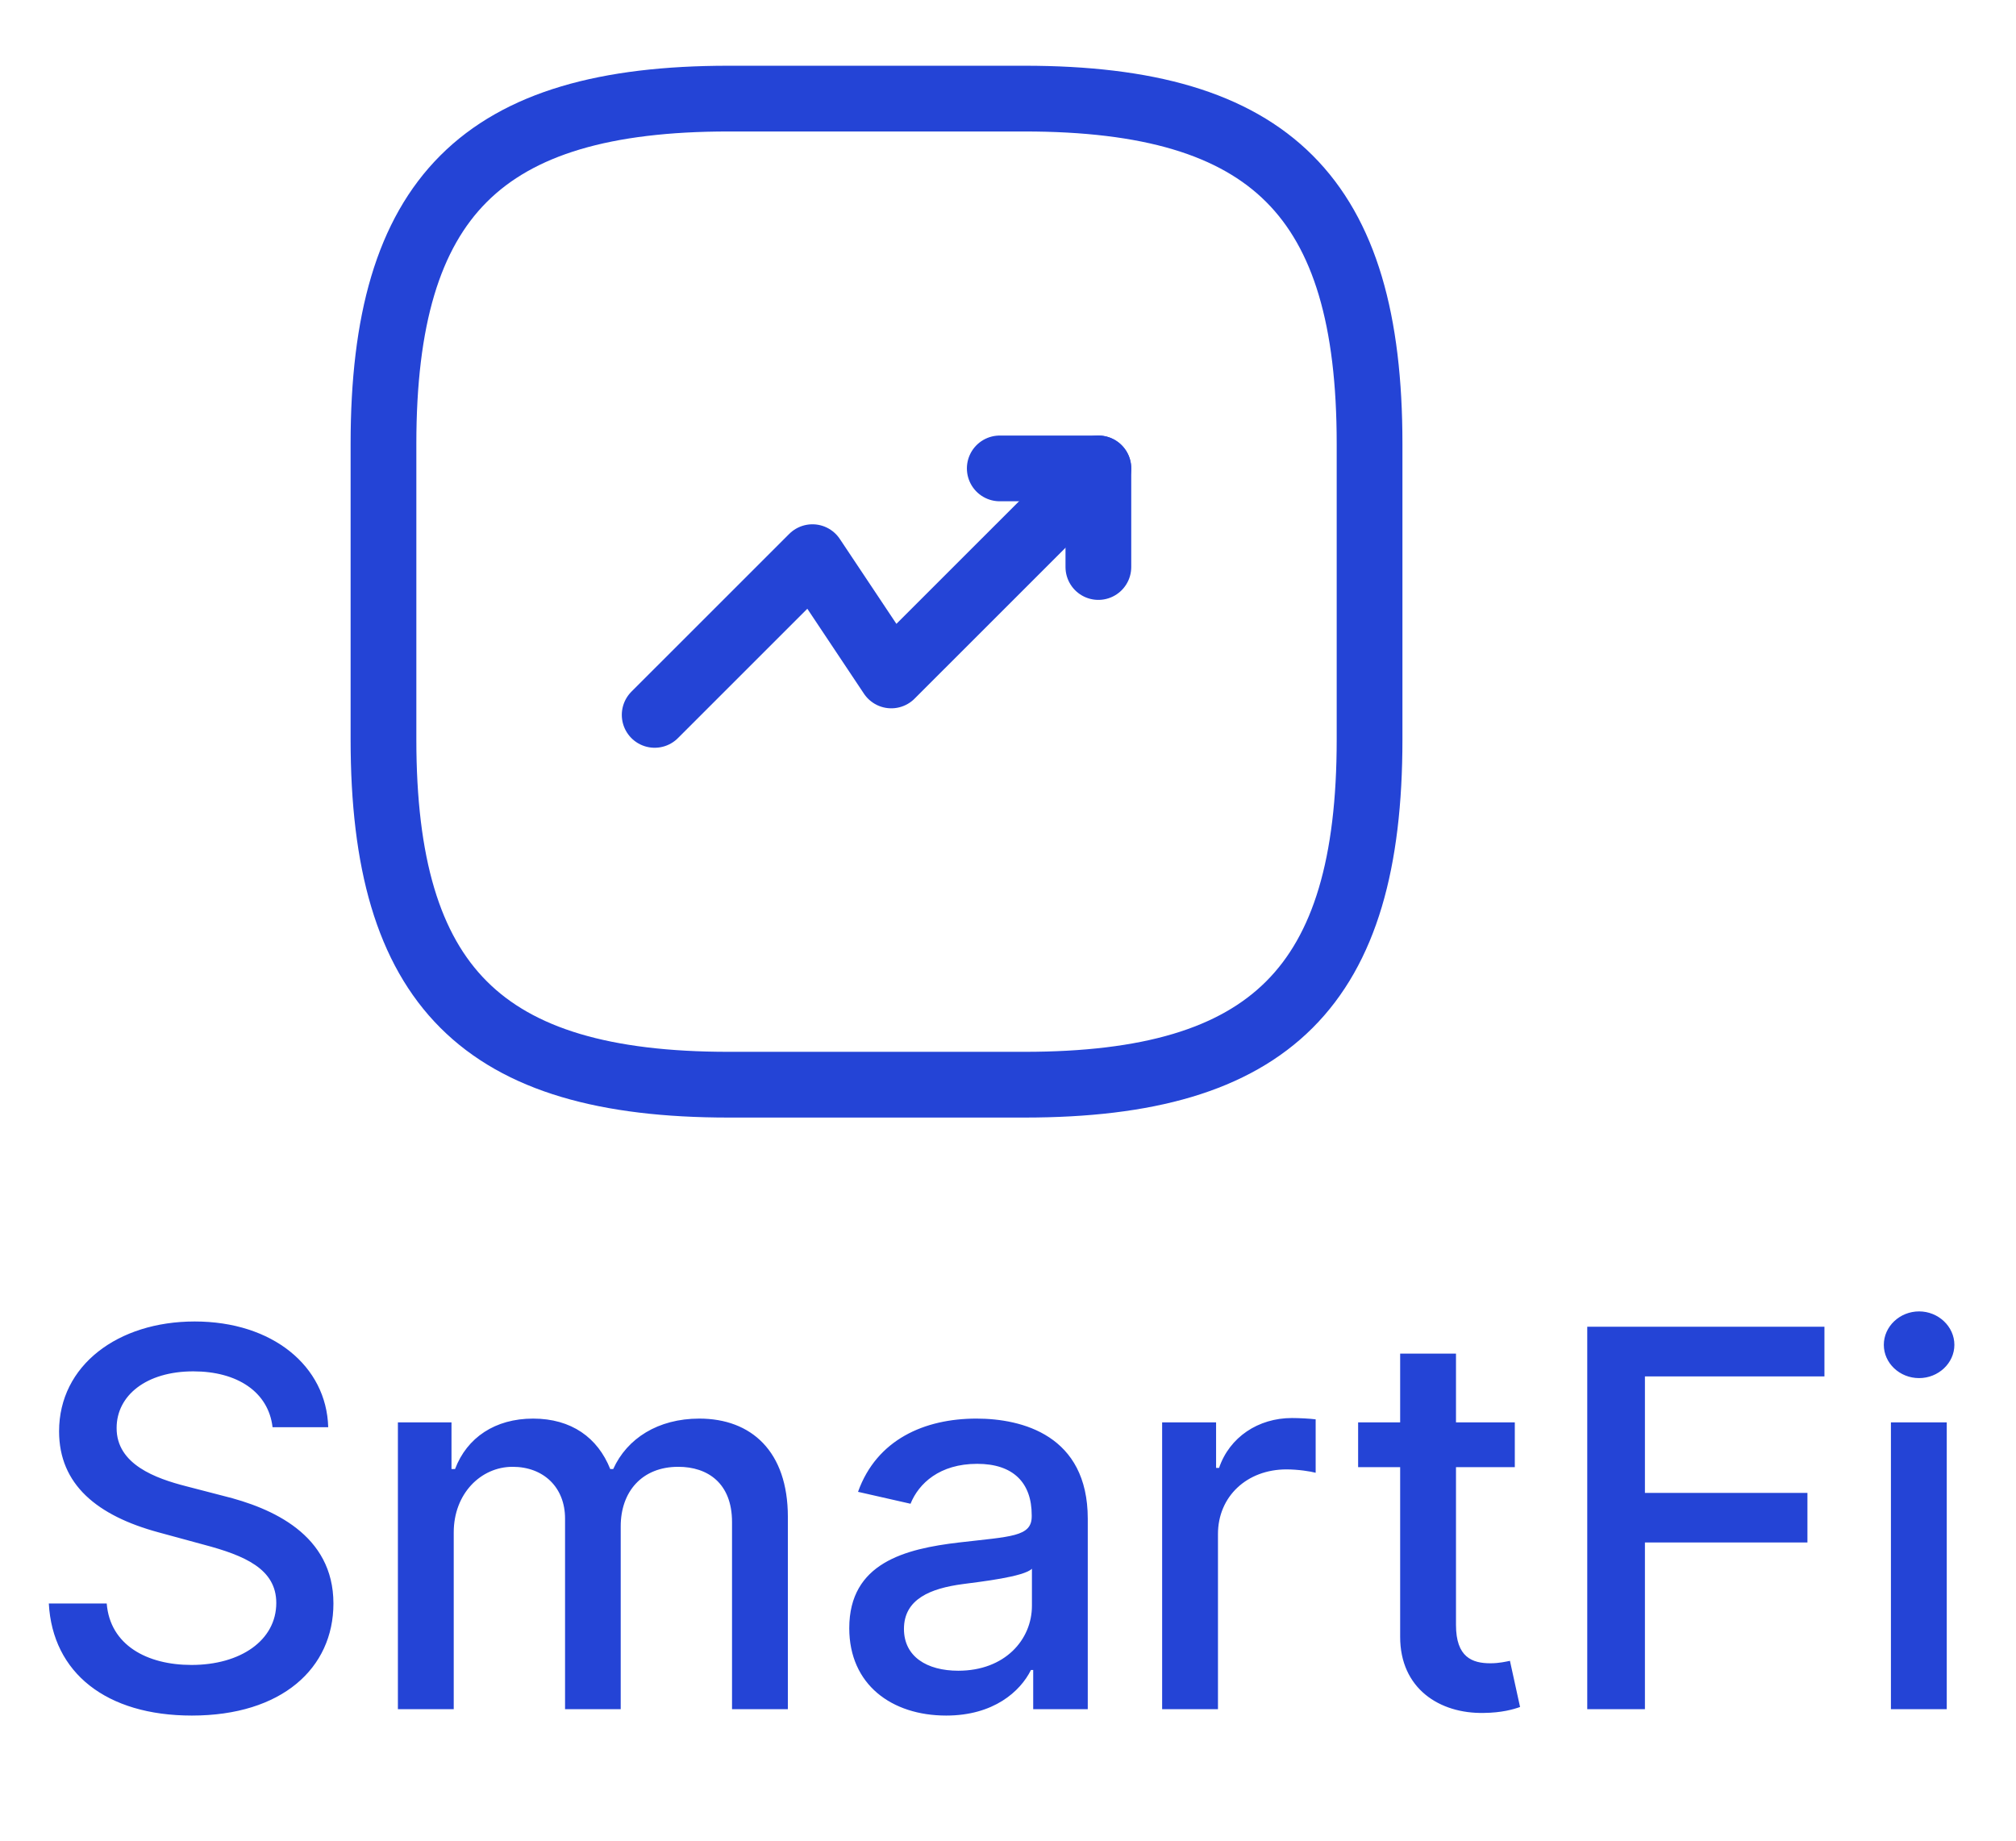 <svg width="46" height="42" viewBox="0 0 46 42" fill="none" xmlns="http://www.w3.org/2000/svg">
<path d="M25.062 10.688L20.337 15.412L18.538 12.713L14.938 16.312" stroke="#2444D6" stroke-width="1.5" stroke-linecap="round" stroke-linejoin="round"/>
<path d="M22.812 10.688H25.062V12.938" stroke="#2444D6" stroke-width="1.5" stroke-linecap="round" stroke-linejoin="round"/>
<path d="M16.625 24.75H23.375C29 24.75 31.25 22.5 31.25 16.875V10.125C31.25 4.5 29 2.25 23.375 2.25H16.625C11 2.25 8.75 4.5 8.75 10.125V16.875C8.75 22.5 11 24.75 16.625 24.75Z" stroke="#2444D6" stroke-width="1.5" stroke-linecap="round" stroke-linejoin="round"/>
<path d="M6.219 32.565H7.489C7.45 31.168 6.214 30.153 4.442 30.153C2.69 30.153 1.348 31.155 1.348 32.659C1.348 33.874 2.217 34.585 3.619 34.965L4.651 35.246C5.584 35.493 6.304 35.8 6.304 36.575C6.304 37.428 5.49 37.99 4.369 37.99C3.355 37.99 2.511 37.538 2.435 36.588H1.114C1.199 38.169 2.422 39.145 4.378 39.145C6.428 39.145 7.608 38.067 7.608 36.588C7.608 35.016 6.206 34.406 5.098 34.133L4.246 33.912C3.564 33.737 2.656 33.418 2.661 32.582C2.661 31.841 3.338 31.291 4.412 31.291C5.413 31.291 6.125 31.76 6.219 32.565ZM9.079 39H10.353V34.965C10.353 34.082 10.971 33.469 11.696 33.469C12.403 33.469 12.893 33.938 12.893 34.649V39H14.163V34.828C14.163 34.04 14.645 33.469 15.476 33.469C16.149 33.469 16.703 33.844 16.703 34.73V39H17.977V34.611C17.977 33.115 17.142 32.369 15.957 32.369C15.015 32.369 14.308 32.821 13.992 33.52H13.924C13.639 32.804 13.038 32.369 12.164 32.369C11.299 32.369 10.656 32.8 10.383 33.52H10.302V32.455H9.079V39ZM21.59 39.145C22.672 39.145 23.281 38.595 23.524 38.105H23.575V39H24.82V34.653C24.82 32.749 23.32 32.369 22.28 32.369C21.095 32.369 20.004 32.847 19.578 34.04L20.776 34.312C20.963 33.848 21.44 33.401 22.297 33.401C23.119 33.401 23.541 33.831 23.541 34.572V34.602C23.541 35.067 23.064 35.058 21.888 35.195C20.648 35.34 19.378 35.663 19.378 37.151C19.378 38.438 20.345 39.145 21.59 39.145ZM21.866 38.122C21.146 38.122 20.626 37.798 20.626 37.168C20.626 36.486 21.232 36.243 21.969 36.145C22.382 36.09 23.362 35.979 23.546 35.795V36.639C23.546 37.415 22.928 38.122 21.866 38.122ZM26.517 39H27.791V35.003C27.791 34.146 28.451 33.528 29.355 33.528C29.619 33.528 29.917 33.575 30.02 33.605V32.386C29.892 32.369 29.64 32.356 29.478 32.356C28.711 32.356 28.055 32.791 27.816 33.494H27.748V32.455H26.517V39ZM34.564 32.455H33.222V30.886H31.948V32.455H30.989V33.477H31.948V37.342C31.944 38.531 32.851 39.106 33.857 39.085C34.262 39.081 34.534 39.004 34.684 38.949L34.453 37.896C34.368 37.913 34.211 37.952 34.006 37.952C33.593 37.952 33.222 37.815 33.222 37.078V33.477H34.564V32.455ZM36.217 39H37.533V35.195H41.241V34.065H37.533V31.406H41.629V30.273H36.217V39ZM43.146 39H44.42V32.455H43.146V39ZM43.789 31.445C44.228 31.445 44.594 31.104 44.594 30.686C44.594 30.268 44.228 29.923 43.789 29.923C43.346 29.923 42.984 30.268 42.984 30.686C42.984 31.104 43.346 31.445 43.789 31.445Z" fill="#2444D6"/>
</svg>
